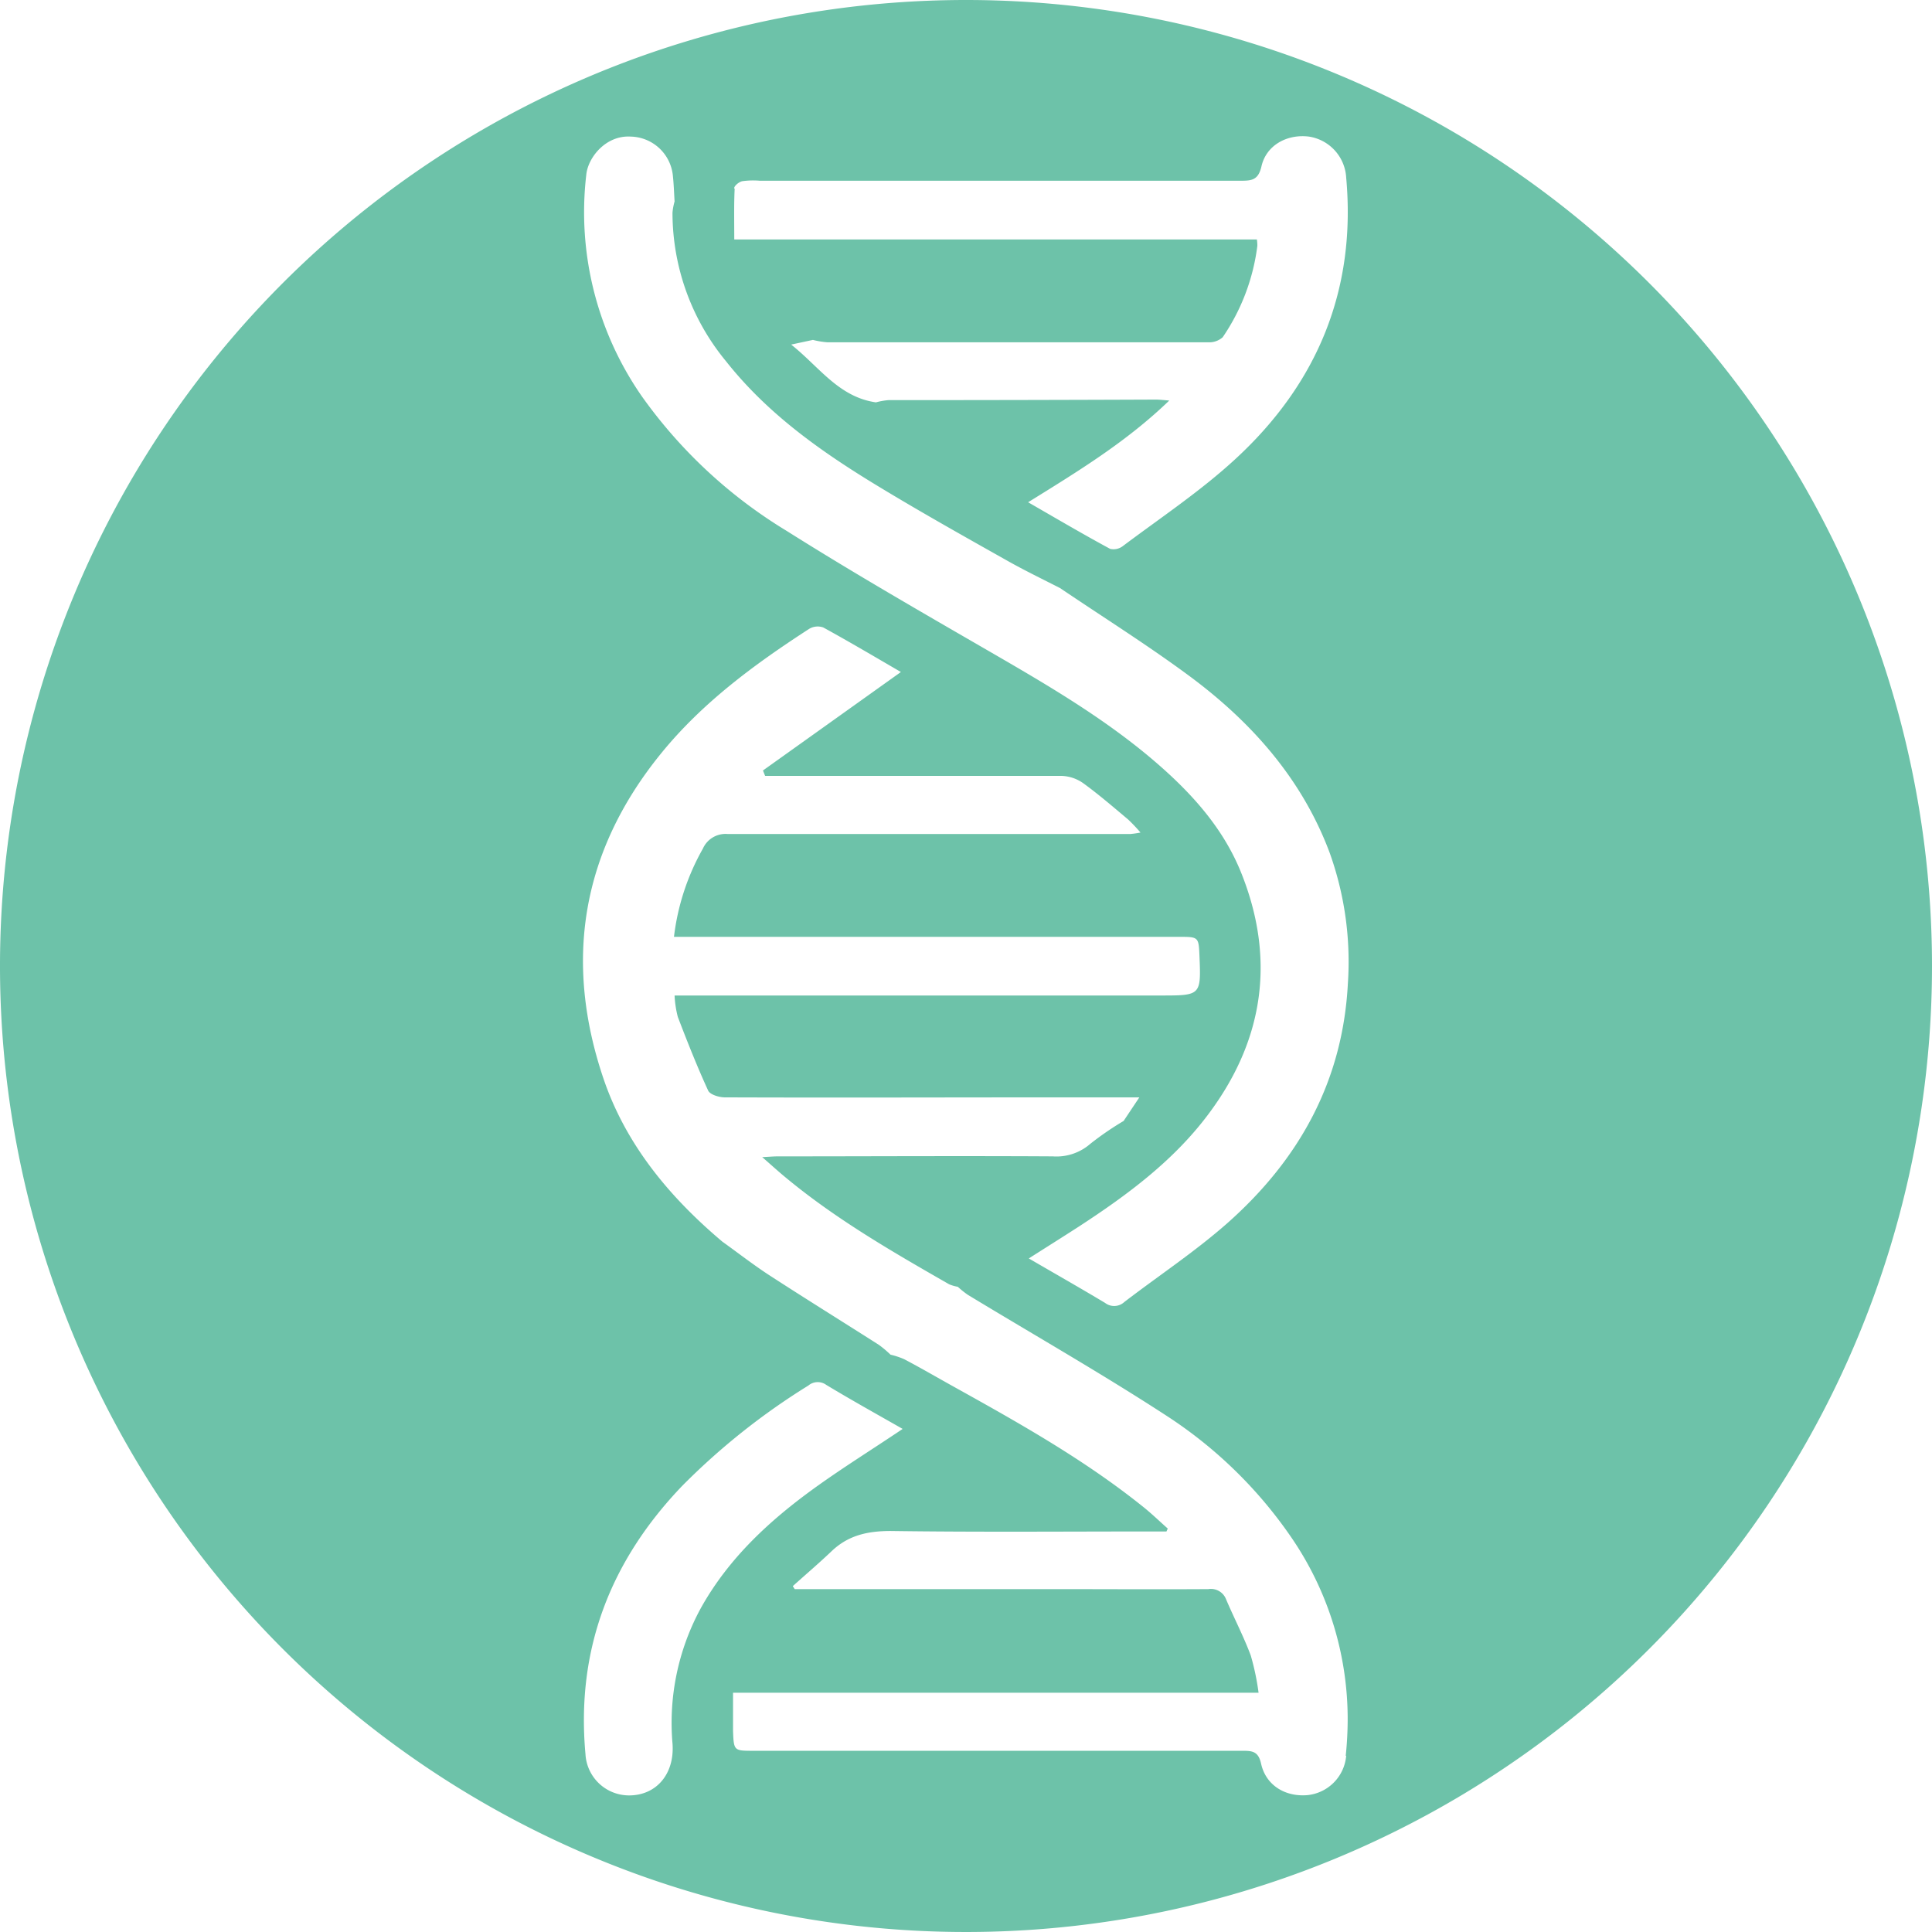 <svg xmlns="http://www.w3.org/2000/svg" viewBox="0 0 284.88 284.88"><defs><style>.cls-1{fill:#6dc2a9;}</style></defs><title>Asset 9</title><g id="Layer_2" data-name="Layer 2"><g id="Layer_1-2" data-name="Layer 1"><path class="cls-1" d="M198.75,145c-.75,14.44-7.19,26-17.81,35.39-4.76,4.19-10.1,7.72-15.15,11.59a2.2,2.2,0,0,1-2.84.14c-3.65-2.19-7.35-4.29-11.25-6.56,2.59-1.65,5-3.16,7.43-4.73,7.13-4.65,13.95-9.7,19.08-16.58,8.13-10.87,9.89-22.79,4.85-35.45-2.78-7-7.83-12.37-13.52-17.15-7.17-6-15.22-10.72-23.29-15.39-10.16-5.88-20.35-11.73-30.29-18A71.85,71.85,0,0,1,94.65,58.45a47.52,47.52,0,0,1-8.2-32.69c.25-2.54,2.87-5.82,6.51-5.62a6.39,6.39,0,0,1,6.25,5.69c.14,1.28.18,2.58.26,3.87a8.83,8.83,0,0,0-.31,1.66,34.45,34.45,0,0,0,7.92,21.94C113.17,61,121,66.54,129.26,71.56c6.27,3.81,12.68,7.41,19.06,11,2.6,1.48,5.3,2.78,8,4.16,6.3,4.26,12.75,8.31,18.87,12.82,9.25,6.81,16.75,15.23,20.84,26.11A47.58,47.58,0,0,1,198.75,145m-.25,113.89a6.38,6.38,0,0,1-5.73,5.81c-3.28.27-6.12-1.46-6.82-4.65-.4-1.81-1.3-1.89-2.72-1.89q-36.07,0-72.14,0c-2.87,0-2.89,0-3-2.94,0-1.82,0-3.63,0-5.62h77.49a36.84,36.84,0,0,0-1.15-5.49c-1.05-2.81-2.45-5.49-3.63-8.26a2.39,2.39,0,0,0-2.62-1.53c-7.68.05-15.37,0-23,0h-38l-.28-.44c1.9-1.71,3.85-3.37,5.7-5.13,2.47-2.37,5.33-3,8.75-3,12.87.18,25.74.07,38.6.07H172l.19-.43c-1.2-1.06-2.35-2.18-3.6-3.18-8.71-7-18.37-12.41-28.07-17.8-2.41-1.34-4.79-2.73-7.21-4a11.85,11.85,0,0,0-2-.66,16.19,16.19,0,0,0-1.72-1.45c-5.35-3.41-10.75-6.76-16.07-10.21-2.39-1.55-4.64-3.31-7-5-7.8-6.58-14.22-14.3-17.52-24-5.9-17.39-3.26-33.51,8.41-47.91,6.11-7.55,13.83-13.22,21.9-18.45a2.45,2.45,0,0,1,2.08-.21c3.85,2.11,7.63,4.35,11.45,6.57L112.5,113.61l.32.8H115c13.86,0,27.72,0,41.58,0a5.84,5.84,0,0,1,3.18,1.1c2.28,1.66,4.42,3.51,6.58,5.32a24.73,24.73,0,0,1,1.83,1.93,13,13,0,0,1-1.53.22c-19.77,0-39.54,0-59.32,0a3.65,3.65,0,0,0-3.68,2.16,34.64,34.64,0,0,0-4.26,13H174c2.69,0,2.75.06,2.86,2.7.25,5.95.25,5.95-5.72,5.95H99.47a15.27,15.27,0,0,0,.48,3.17c1.4,3.65,2.84,7.3,4.47,10.85.28.6,1.61,1,2.45,1,16.55.06,33.11,0,49.66,0H168l-2.32,3.48a44.89,44.89,0,0,0-4.91,3.37,7.6,7.6,0,0,1-5.54,1.85c-13.51-.08-27,0-40.54,0-.62,0-1.23.06-2.3.11,1.41,1.23,2.46,2.19,3.56,3.09,7.41,6.13,15.71,10.91,24,15.66a5.68,5.68,0,0,0,1.28.37,14.13,14.13,0,0,0,1.47,1.18c9.76,5.92,19.69,11.58,29.25,17.8a65.53,65.53,0,0,1,18.4,17.89,47.37,47.37,0,0,1,8.37,26.84,52.7,52.7,0,0,1-.29,5.46m-99.26-1.73c.29,4.4-2.38,7.53-6.35,7.56a6.44,6.44,0,0,1-6.49-6.08c-1.41-15.42,3.66-28.5,14.27-39.57a100.82,100.82,0,0,1,18.6-14.79,2.14,2.14,0,0,1,2.64-.09c3.69,2.23,7.46,4.32,11.26,6.49-4.46,3-8.79,5.69-12.93,8.67-6.69,4.83-12.69,10.35-16.8,17.7a35.34,35.34,0,0,0-4.2,20.1m9.08-229.39c0-.39.76-1,1.25-1.07a12,12,0,0,1,2.55-.06q35.47,0,70.95,0c1.61,0,2.54-.13,3-2.09.69-3.12,3.74-4.82,7-4.42a6.48,6.48,0,0,1,5.5,6.05c1.5,16.55-4.26,30.36-16.3,41.46-5.13,4.74-11,8.64-16.63,12.87a2.24,2.24,0,0,1-1.88.41c-4-2.16-7.87-4.44-12.09-6.87,7.35-4.56,14.49-8.9,20.81-15-.89-.07-1.44-.14-2-.14Q150.72,59,131,59a10.37,10.37,0,0,0-1.84.33c-5.51-.79-8.37-5.26-12.5-8.52l3.21-.69a12.32,12.32,0,0,0,2.09.35q28.06,0,56.13,0a3,3,0,0,0,2.2-.74,30.66,30.66,0,0,0,5.11-13.48,5.59,5.59,0,0,0-.07-.94H108.27c0-2.62-.06-5.08.06-7.52M142.44,0A142.44,142.44,0,1,0,284.88,142.44,142.44,142.44,0,0,0,142.44,0"/></g></g></svg>